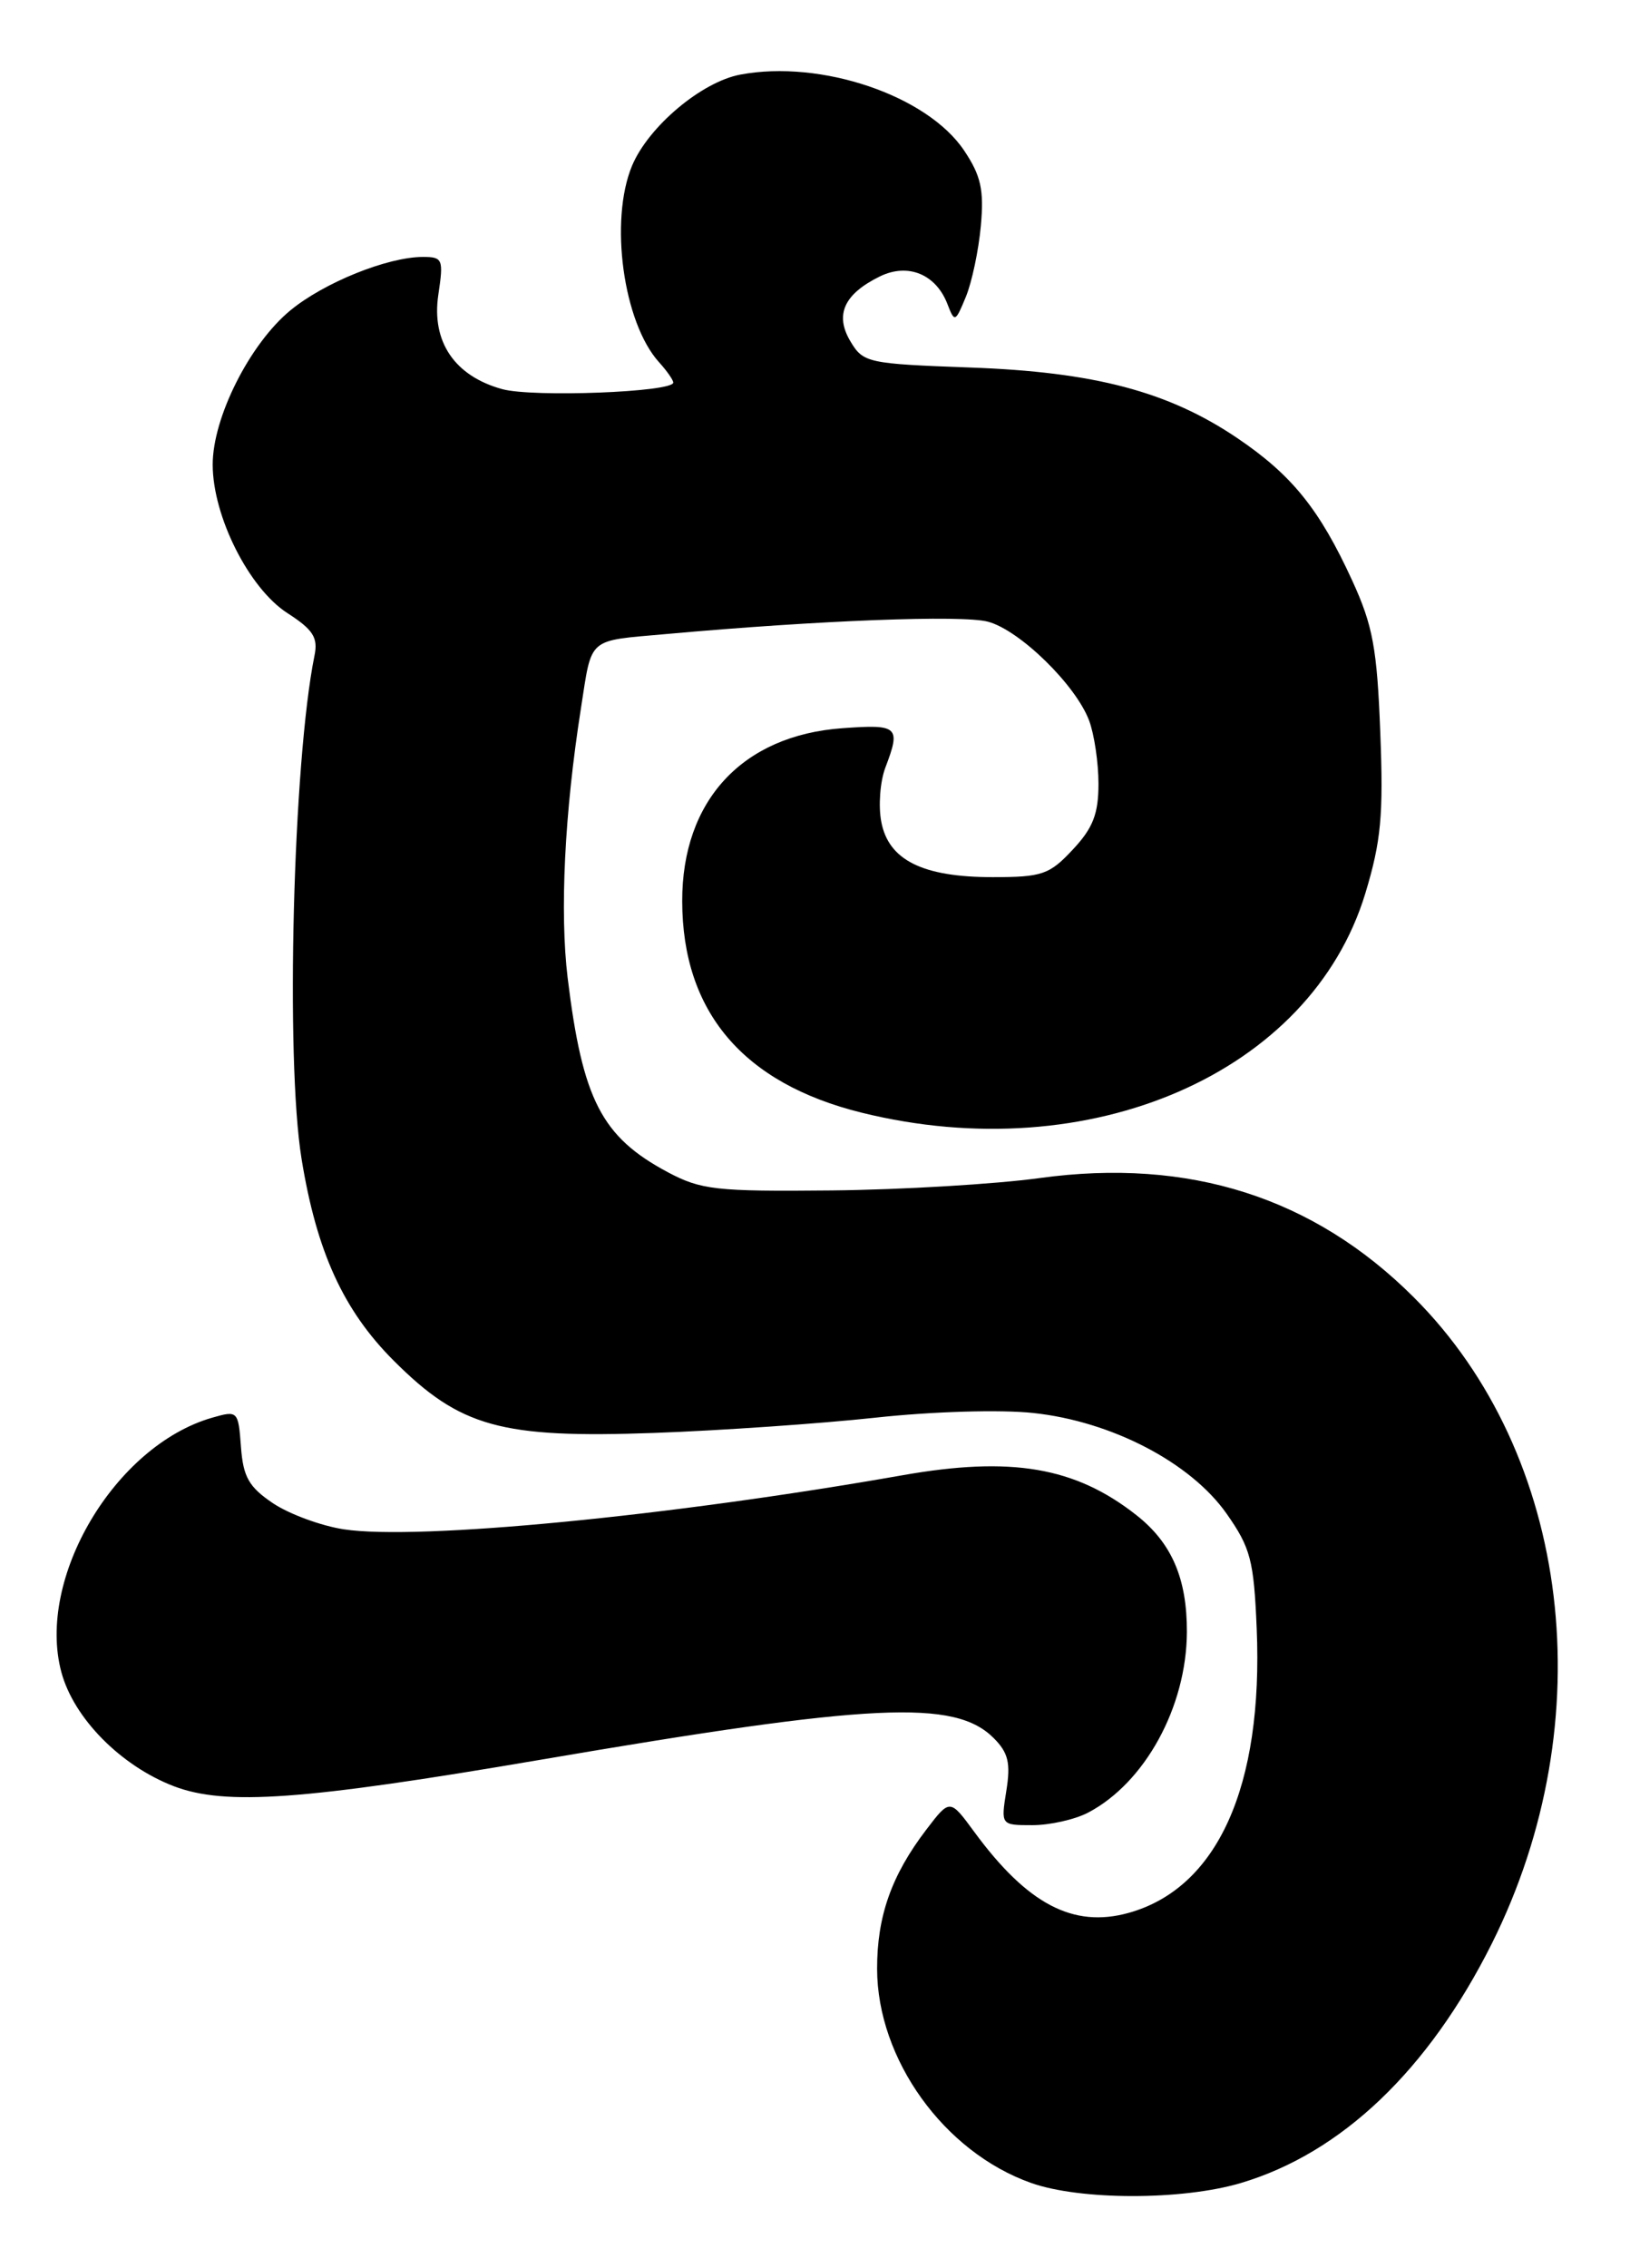 <?xml version="1.0" encoding="UTF-8" standalone="no"?>
<!DOCTYPE svg PUBLIC "-//W3C//DTD SVG 1.1//EN" "http://www.w3.org/Graphics/SVG/1.1/DTD/svg11.dtd" >
<svg xmlns="http://www.w3.org/2000/svg" xmlns:xlink="http://www.w3.org/1999/xlink" version="1.1" viewBox="0 0 184 256">
 <g >
 <path fill="currentColor"
d=" M 140.07 246.39 C 151.43 243.01 161.25 233.65 168.40 219.37 C 180.98 194.21 177.35 164.15 159.59 146.42 C 148.30 135.14 134.23 130.65 117.39 132.96 C 112.37 133.65 101.79 134.28 93.88 134.36 C 80.78 134.49 79.13 134.30 75.34 132.28 C 67.91 128.30 65.76 124.12 64.08 110.39 C 63.18 102.97 63.72 91.79 65.57 80.00 C 66.85 71.80 66.20 72.37 75.23 71.56 C 92.46 70.01 108.61 69.39 111.53 70.17 C 115.10 71.12 121.43 77.30 122.94 81.32 C 123.52 82.86 124.00 86.08 124.00 88.46 C 124.00 91.86 123.38 93.46 121.10 95.89 C 118.46 98.72 117.64 99.00 112.05 99.00 C 104.15 99.00 100.29 97.08 99.48 92.74 C 99.14 90.95 99.35 88.22 99.93 86.67 C 101.71 82.00 101.42 81.73 95.09 82.19 C 83.80 83.00 76.99 90.36 77.01 101.71 C 77.03 114.20 83.88 122.27 97.25 125.58 C 123.06 131.96 147.95 121.13 154.12 100.84 C 155.90 94.96 156.18 92.03 155.81 82.67 C 155.45 73.18 154.97 70.60 152.65 65.54 C 148.96 57.49 145.84 53.62 139.69 49.46 C 131.90 44.19 123.54 41.98 109.50 41.48 C 97.96 41.06 97.44 40.95 96.00 38.53 C 94.21 35.53 95.27 33.19 99.32 31.20 C 102.49 29.65 105.65 30.94 106.95 34.32 C 107.76 36.42 107.84 36.39 109.03 33.50 C 109.71 31.85 110.47 28.25 110.72 25.50 C 111.09 21.44 110.74 19.84 108.84 17.00 C 104.68 10.78 92.69 6.71 83.57 8.42 C 79.19 9.24 73.20 14.29 71.35 18.70 C 68.77 24.89 70.35 36.42 74.40 40.89 C 75.28 41.86 76.00 42.89 76.00 43.18 C 76.00 44.26 60.13 44.87 56.69 43.92 C 51.31 42.44 48.69 38.56 49.48 33.27 C 50.08 29.26 49.98 29.00 47.74 29.00 C 43.76 29.00 36.59 31.89 32.78 35.03 C 28.19 38.81 24.00 47.14 24.01 52.45 C 24.02 58.29 28.11 66.40 32.43 69.19 C 35.35 71.07 35.92 71.96 35.50 74.00 C 33.08 85.92 32.21 119.53 34.04 130.79 C 35.74 141.27 38.76 147.89 44.44 153.57 C 51.95 161.08 56.54 162.35 73.84 161.73 C 81.35 161.46 92.59 160.68 98.80 160.01 C 105.19 159.31 112.95 159.08 116.64 159.48 C 125.48 160.42 134.40 165.07 138.46 170.84 C 141.17 174.70 141.54 176.11 141.86 183.80 C 142.61 201.65 137.43 213.13 127.37 215.91 C 121.13 217.63 115.97 214.91 109.98 206.76 C 107.23 203.01 107.23 203.01 104.56 206.51 C 100.63 211.66 99.00 216.29 99.01 222.22 C 99.03 232.42 106.56 242.90 116.39 246.38 C 121.94 248.35 133.43 248.36 140.07 246.39 Z  M 122.80 204.60 C 129.24 201.24 133.94 192.66 133.98 184.20 C 134.00 178.16 132.27 174.14 128.27 171.00 C 121.37 165.57 114.15 164.34 101.85 166.51 C 75.66 171.12 47.21 173.88 38.82 172.61 C 36.25 172.22 32.65 170.89 30.82 169.67 C 28.09 167.83 27.45 166.70 27.20 163.30 C 26.90 159.24 26.84 159.18 23.95 160.01 C 12.96 163.17 4.08 178.16 6.93 188.74 C 8.33 193.94 13.64 199.31 19.64 201.61 C 25.45 203.82 34.22 203.19 61.00 198.62 C 98.46 192.22 107.77 191.77 112.17 196.17 C 113.82 197.82 114.10 198.99 113.60 202.11 C 112.98 206.00 112.98 206.00 116.54 206.00 C 118.50 206.00 121.31 205.37 122.80 204.60 Z "/>
</g>
</svg>